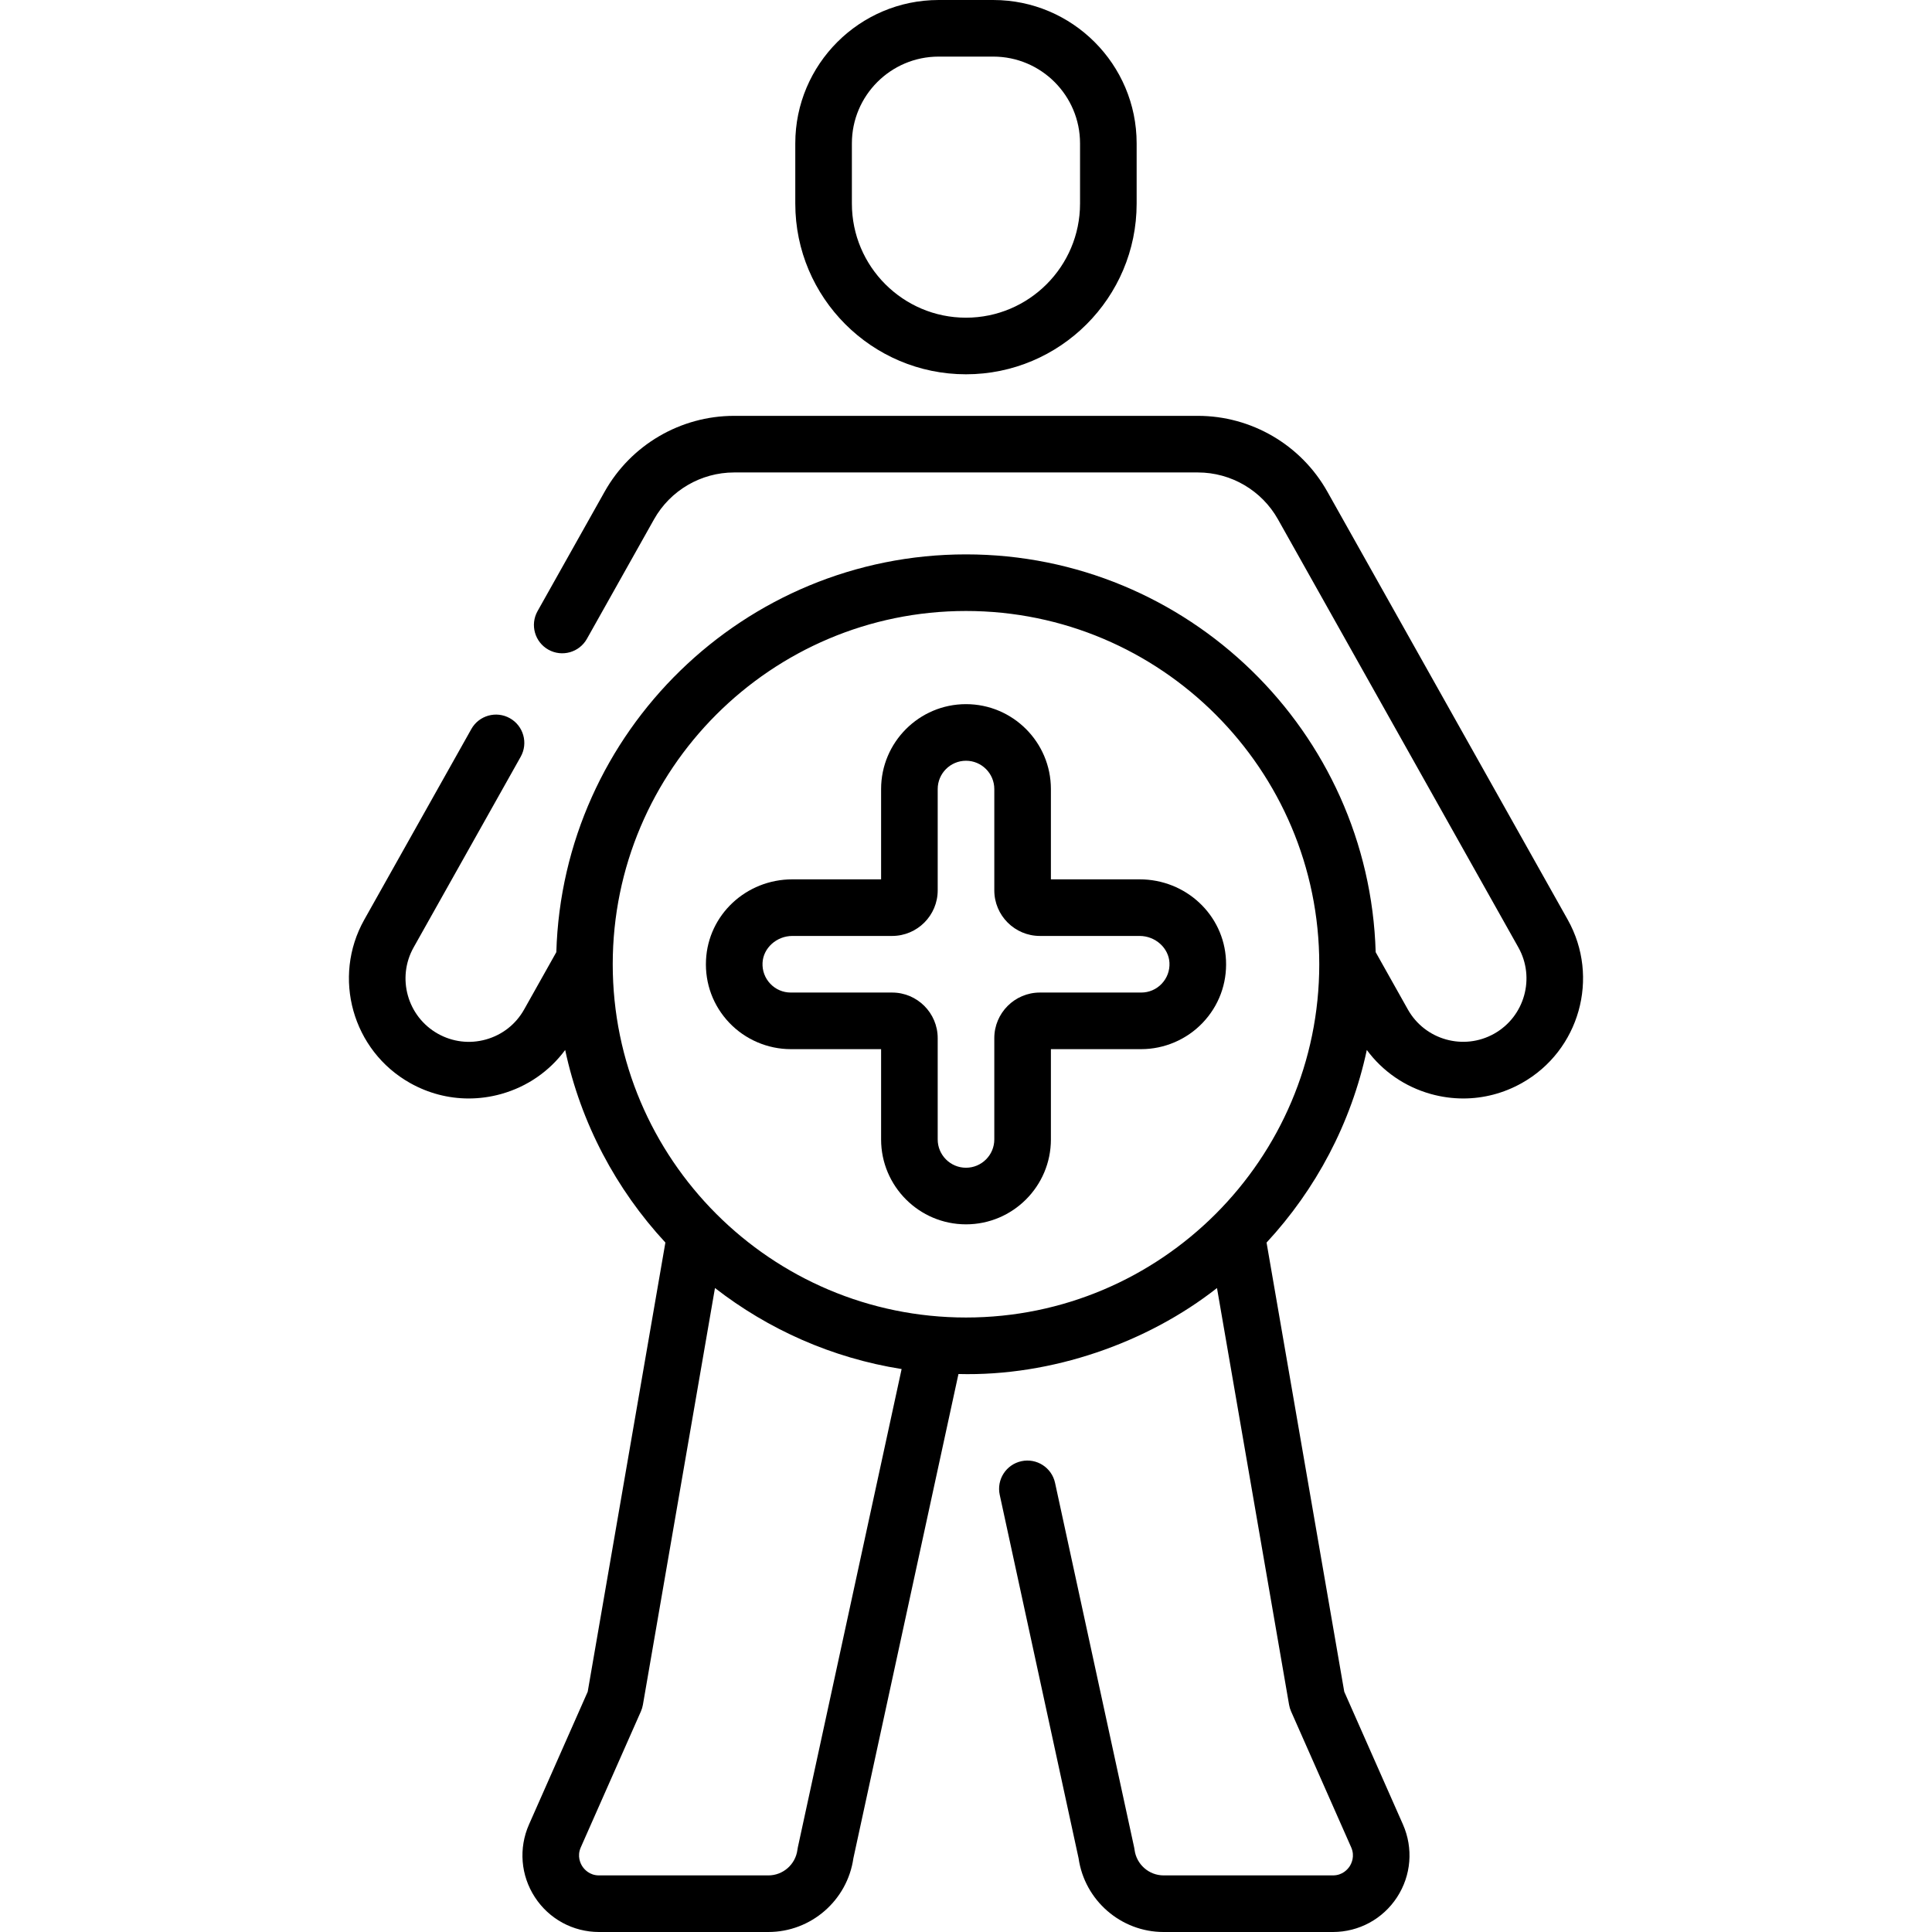 <svg id="Capa_1" enable-background="new 0 0 512 512" height="512" viewBox="0 0 512 512" width="512" xmlns="http://www.w3.org/2000/svg"><g><path d="m302.004 233.035h-23.504v-23.929c0-12.406-10.093-22.5-22.5-22.5s-22.5 10.094-22.5 22.5v23.929h-23.505c-12.274 0-22.333 9.409-22.898 21.422-.292 6.217 1.907 12.115 6.194 16.608 4.226 4.43 10.16 6.97 16.281 6.97h23.928v23.928c0 12.406 10.093 22.5 22.5 22.5s22.5-10.094 22.5-22.5v-23.928h23.928c6.121 0 12.055-2.541 16.281-6.971 4.287-4.493 6.486-10.391 6.193-16.607-.565-12.012-10.623-21.422-22.898-21.422zm5.852 27.676c-1.43 1.499-3.357 2.324-5.428 2.324h-26.847c-6.662 0-12.081 5.42-12.081 12.081v26.847c0 4.136-3.364 7.5-7.5 7.5s-7.5-3.364-7.5-7.5v-26.847c0-6.661-5.419-12.081-12.081-12.081h-26.847c-2.07 0-3.998-.825-5.428-2.324-1.429-1.497-2.161-3.468-2.063-5.549.185-3.93 3.735-7.127 7.915-7.127h26.424c6.662 0 12.081-5.42 12.081-12.081v-26.848c0-4.136 3.364-7.5 7.5-7.5s7.5 3.364 7.5 7.5v26.848c0 6.661 5.419 12.081 12.081 12.081h26.423c4.179 0 7.73 3.197 7.915 7.127.097 2.081-.636 4.052-2.064 5.549z"/><path d="m255.99 99.191c24.941 0 45.232-20.291 45.232-45.232v-15.965c.001-20.95-17.043-37.994-37.993-37.994h-14.477c-20.95 0-37.994 17.044-37.994 37.994v15.965c0 24.941 20.291 45.232 45.232 45.232zm-30.232-61.197c0-12.679 10.315-22.994 22.994-22.994h14.477c12.679 0 22.994 10.315 22.994 22.994v15.965c0 16.67-13.562 30.232-30.232 30.232s-30.232-13.562-30.232-30.232v-15.965z"/><path d="m415.465 243.729-63.71-113.446c-6.955-12.384-20.099-20.077-34.302-20.077h-122.925c-14.196.007-27.332 7.7-34.283 20.077l-17.787 31.673c-2.028 3.612-.745 8.184 2.867 10.212 3.612 2.027 8.184.743 10.212-2.866l17.787-31.674c4.3-7.657 12.428-12.417 21.224-12.422h122.904c8.788 0 16.92 4.76 21.223 12.423l63.71 113.446c4.535 8.074 1.655 18.332-6.419 22.867-8.074 4.536-18.333 1.653-22.868-6.421l-8.53-15.189c-1.7-58.416-49.747-105.416-108.568-105.416s-106.867 46.999-108.568 105.415l-8.531 15.191c-2.196 3.911-5.785 6.733-10.104 7.945-4.318 1.215-8.851.671-12.763-1.525-8.074-4.535-10.955-14.793-6.42-22.867l28.376-50.528c2.028-3.612.745-8.184-2.867-10.212-3.611-2.028-8.185-.746-10.212 2.866l-28.376 50.529c-8.584 15.285-3.132 34.706 12.154 43.29 4.82 2.708 10.139 4.087 15.521 4.087 2.885 0 5.789-.396 8.642-1.197 6.868-1.928 12.752-6.013 16.927-11.656 4.152 19.434 13.517 36.957 26.557 51.032l-20.586 119.034-15.557 35.185c-2.784 6.298-2.201 13.504 1.559 19.277 3.759 5.771 10.112 9.218 16.993 9.218h44.884c11.307 0 20.93-8.38 22.53-19.552l27.843-128.319c24.717.661 50.094-8.297 68.514-22.785l19.106 110.443c.104.604.283 1.193.531 1.755l15.926 36.021c1.045 2.371.06 4.312-.412 5.035-.471.723-1.845 2.402-4.427 2.402h-44.874c-3.895 0-7.205-2.924-7.699-6.802-.027-.216-.064-.431-.11-.643l-20.957-96.583c-.879-4.048-4.875-6.618-8.92-5.738-4.048.878-6.618 4.871-5.739 8.92l20.894 96.295c1.6 11.172 11.223 19.552 22.53 19.552h44.874c6.879 0 13.231-3.442 16.992-9.209 3.762-5.771 4.351-12.978 1.569-19.287l-15.556-35.184-20.59-119.023c13.045-14.077 22.414-31.604 26.568-51.043 4.174 5.643 10.059 9.727 16.927 11.656 2.854.801 5.756 1.197 8.642 1.197 5.381 0 10.701-1.38 15.521-4.087 15.285-8.585 20.737-28.005 12.153-43.292zm-204.027 245.827c-.046.212-.083.427-.11.643-.494 3.878-3.803 6.802-7.698 6.802h-44.884c-2.579 0-3.953-1.682-4.423-2.404-.471-.724-1.454-2.661-.409-5.025l15.93-36.028c.248-.562.426-1.15.531-1.755l19.101-110.451c14.131 10.981 31.032 18.553 49.464 21.474zm44.562-140.402c-51.622 0-93.619-41.997-93.619-93.619s41.998-93.619 93.619-93.619 93.619 41.997 93.619 93.619-41.997 93.619-93.619 93.619z"/></g></svg>